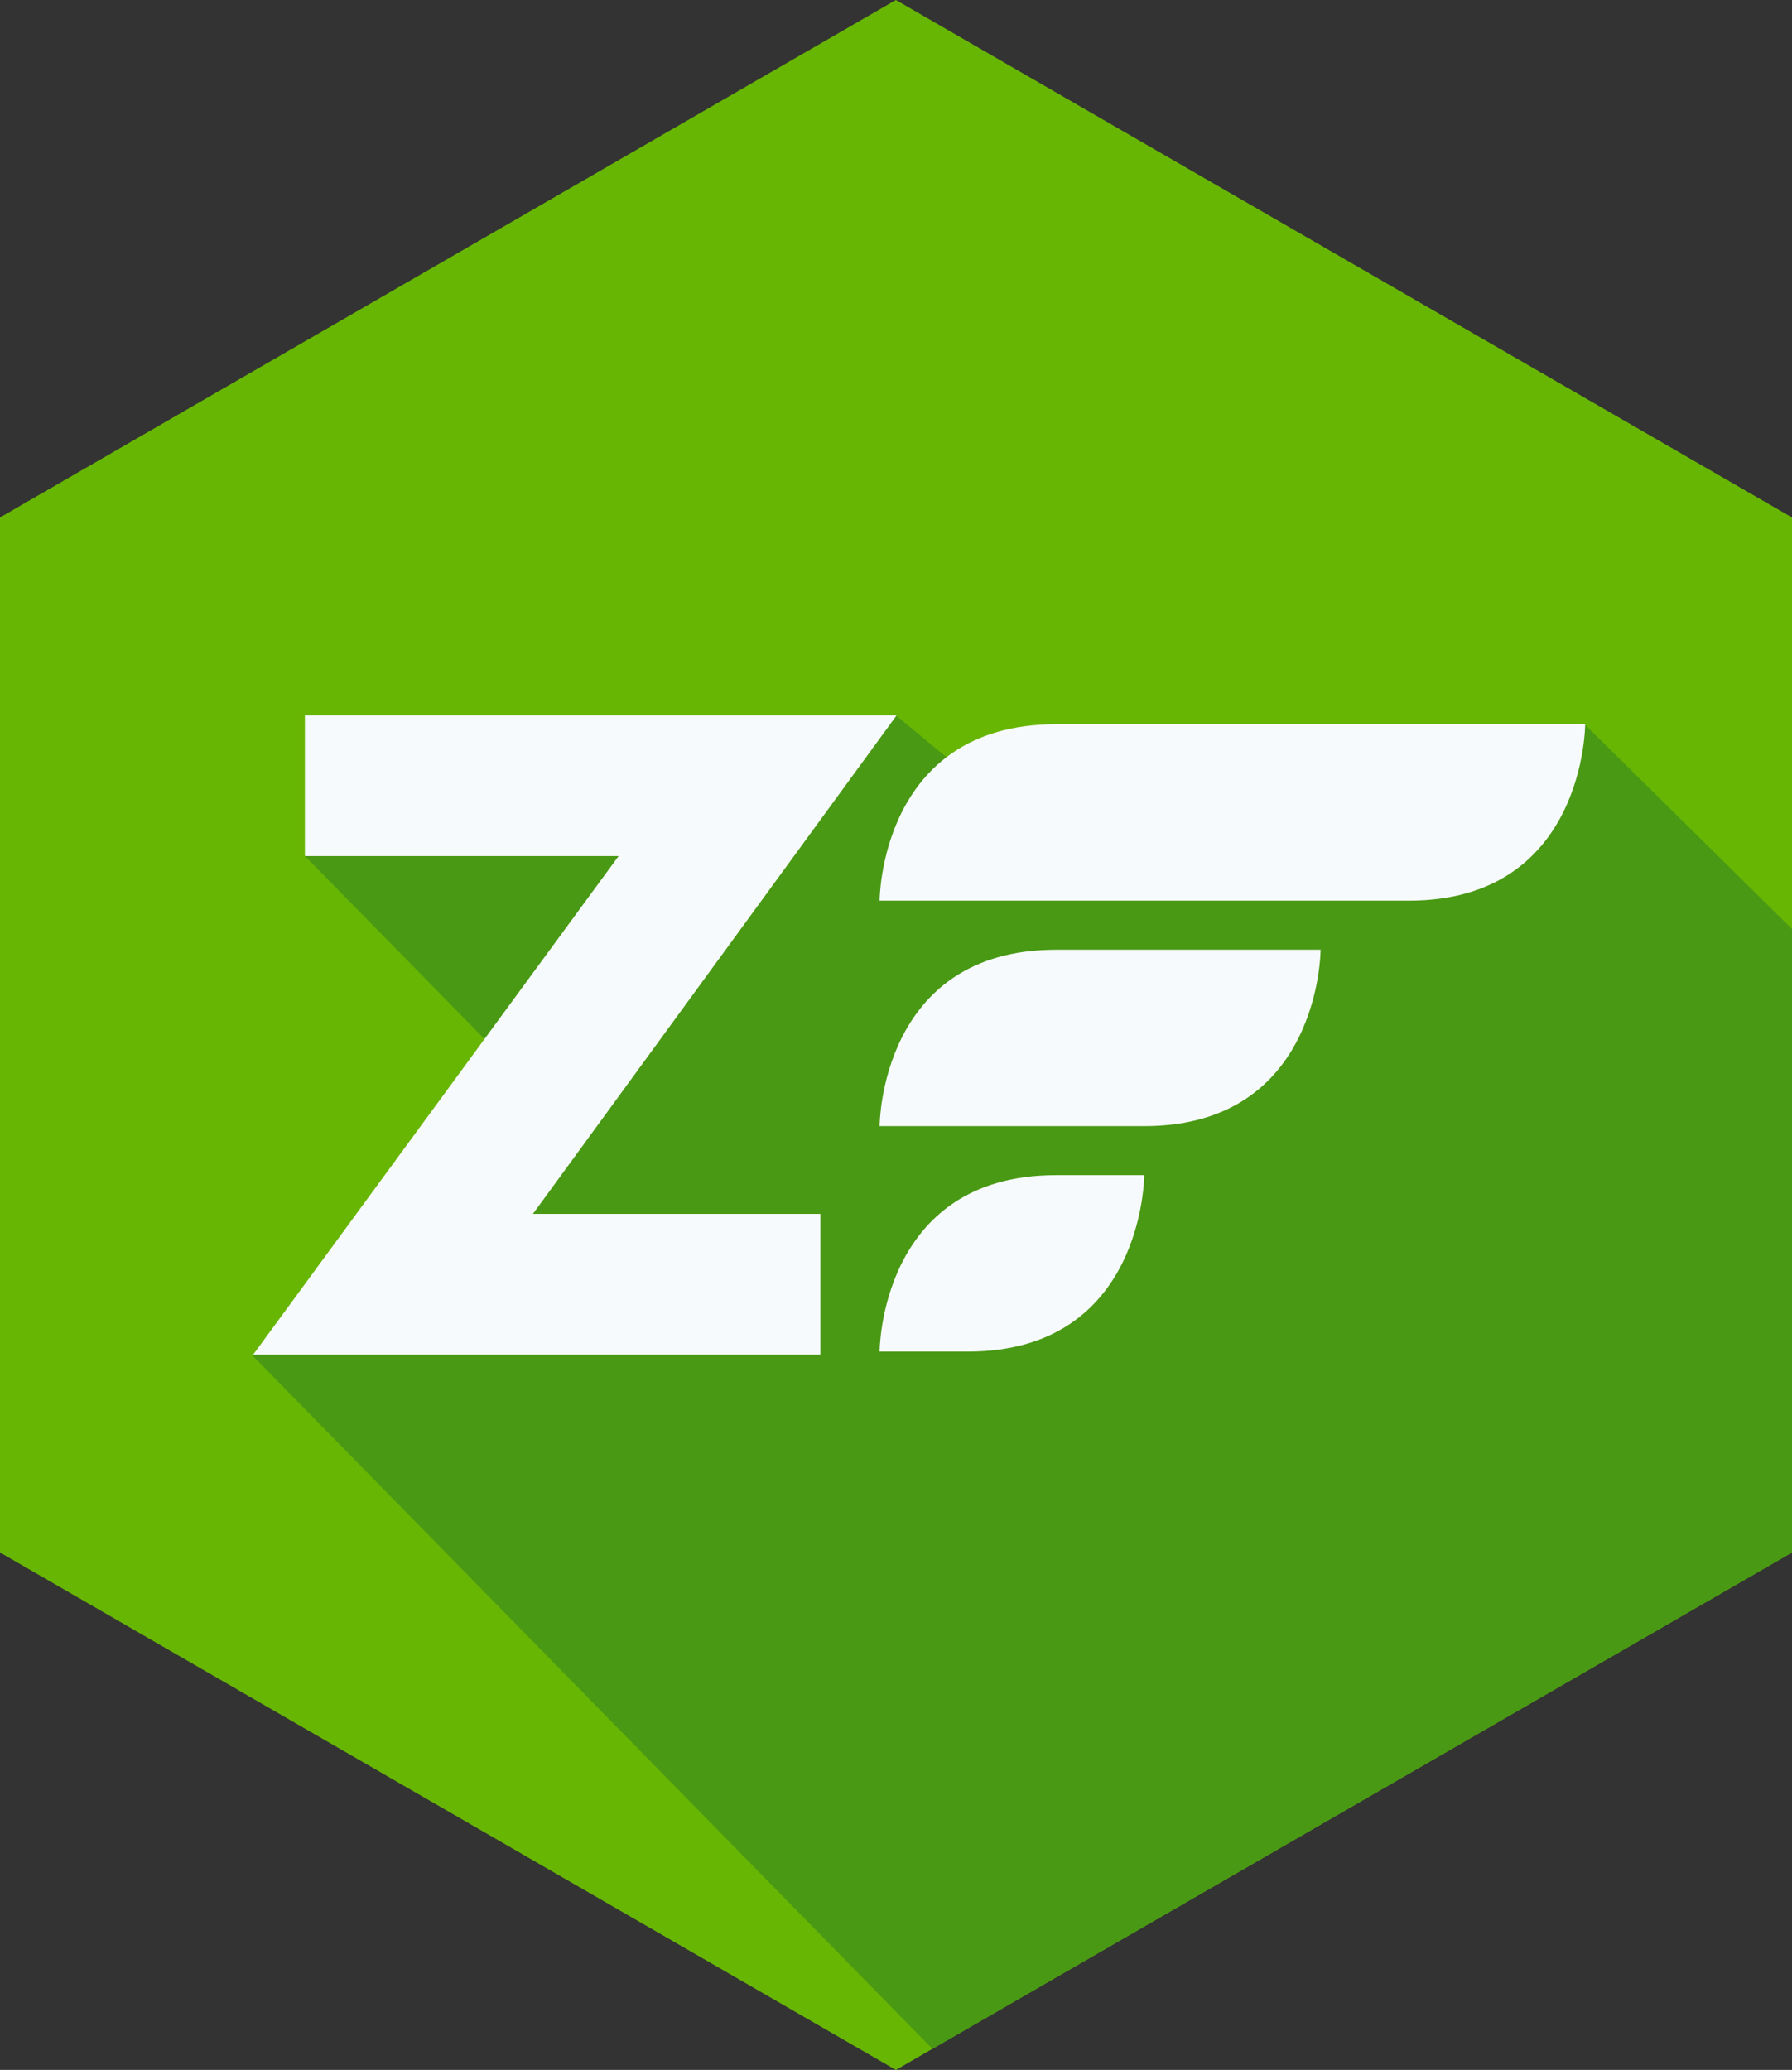 <?xml version="1.0" encoding="iso-8859-1"?>
<!-- Generator: Adobe Illustrator 22.1.0, SVG Export Plug-In . SVG Version: 6.00 Build 0)  -->
<svg version="1.1" id="Layer_1" xmlns="http://www.w3.org/2000/svg" xmlns:xlink="http://www.w3.org/1999/xlink" x="0px" y="0px"
	 viewBox="0 0 45.936 53.045" style="enable-background:new 0 0 45.936 53.045;" xml:space="preserve">
<rect x="0" y="0" width="45.936" height="53.045" fill="#333333" stroke="none"/>
<g id="hex-zf_x60_46x54">
	<polygon style="fill:#68B604;" points="45.936,39.784 22.965,53.045 0,39.784 0,13.261 22.965,0 45.936,13.261 	"/>
	<polygon style="fill:#499914;" points="40.63,18.571 28.051,22.55 22.977,18.34 7.802,21.924 12.509,26.717 6.49,34.756 
		23.9,52.505 45.936,39.784 45.936,23.806 	"/>
	<path style="fill:#F7FAFC;" d="M22.548,23.081c0,0,0-4.521,4.522-4.521h13.564c0,0,0,4.521-4.521,4.521H22.548z"/>
	<path style="fill:#F7FAFC;" d="M22.548,28.859c0,0,0-4.521,4.522-4.521h6.782c0,0,0,4.521-4.521,4.521H22.548z"/>
	<path style="fill:#F7FAFC;" d="M22.548,34.636c0,0,0-4.521,4.522-4.521h2.261c0,0,0,4.521-4.521,4.521H22.548z"/>
	<polygon style="fill:#F7FAFC;" points="21.03,31.108 21.03,34.714 6.49,34.714 15.857,21.938 7.816,21.938 7.816,18.331 
		22.985,18.331 13.661,31.108 	"/>
</g>
</svg>
